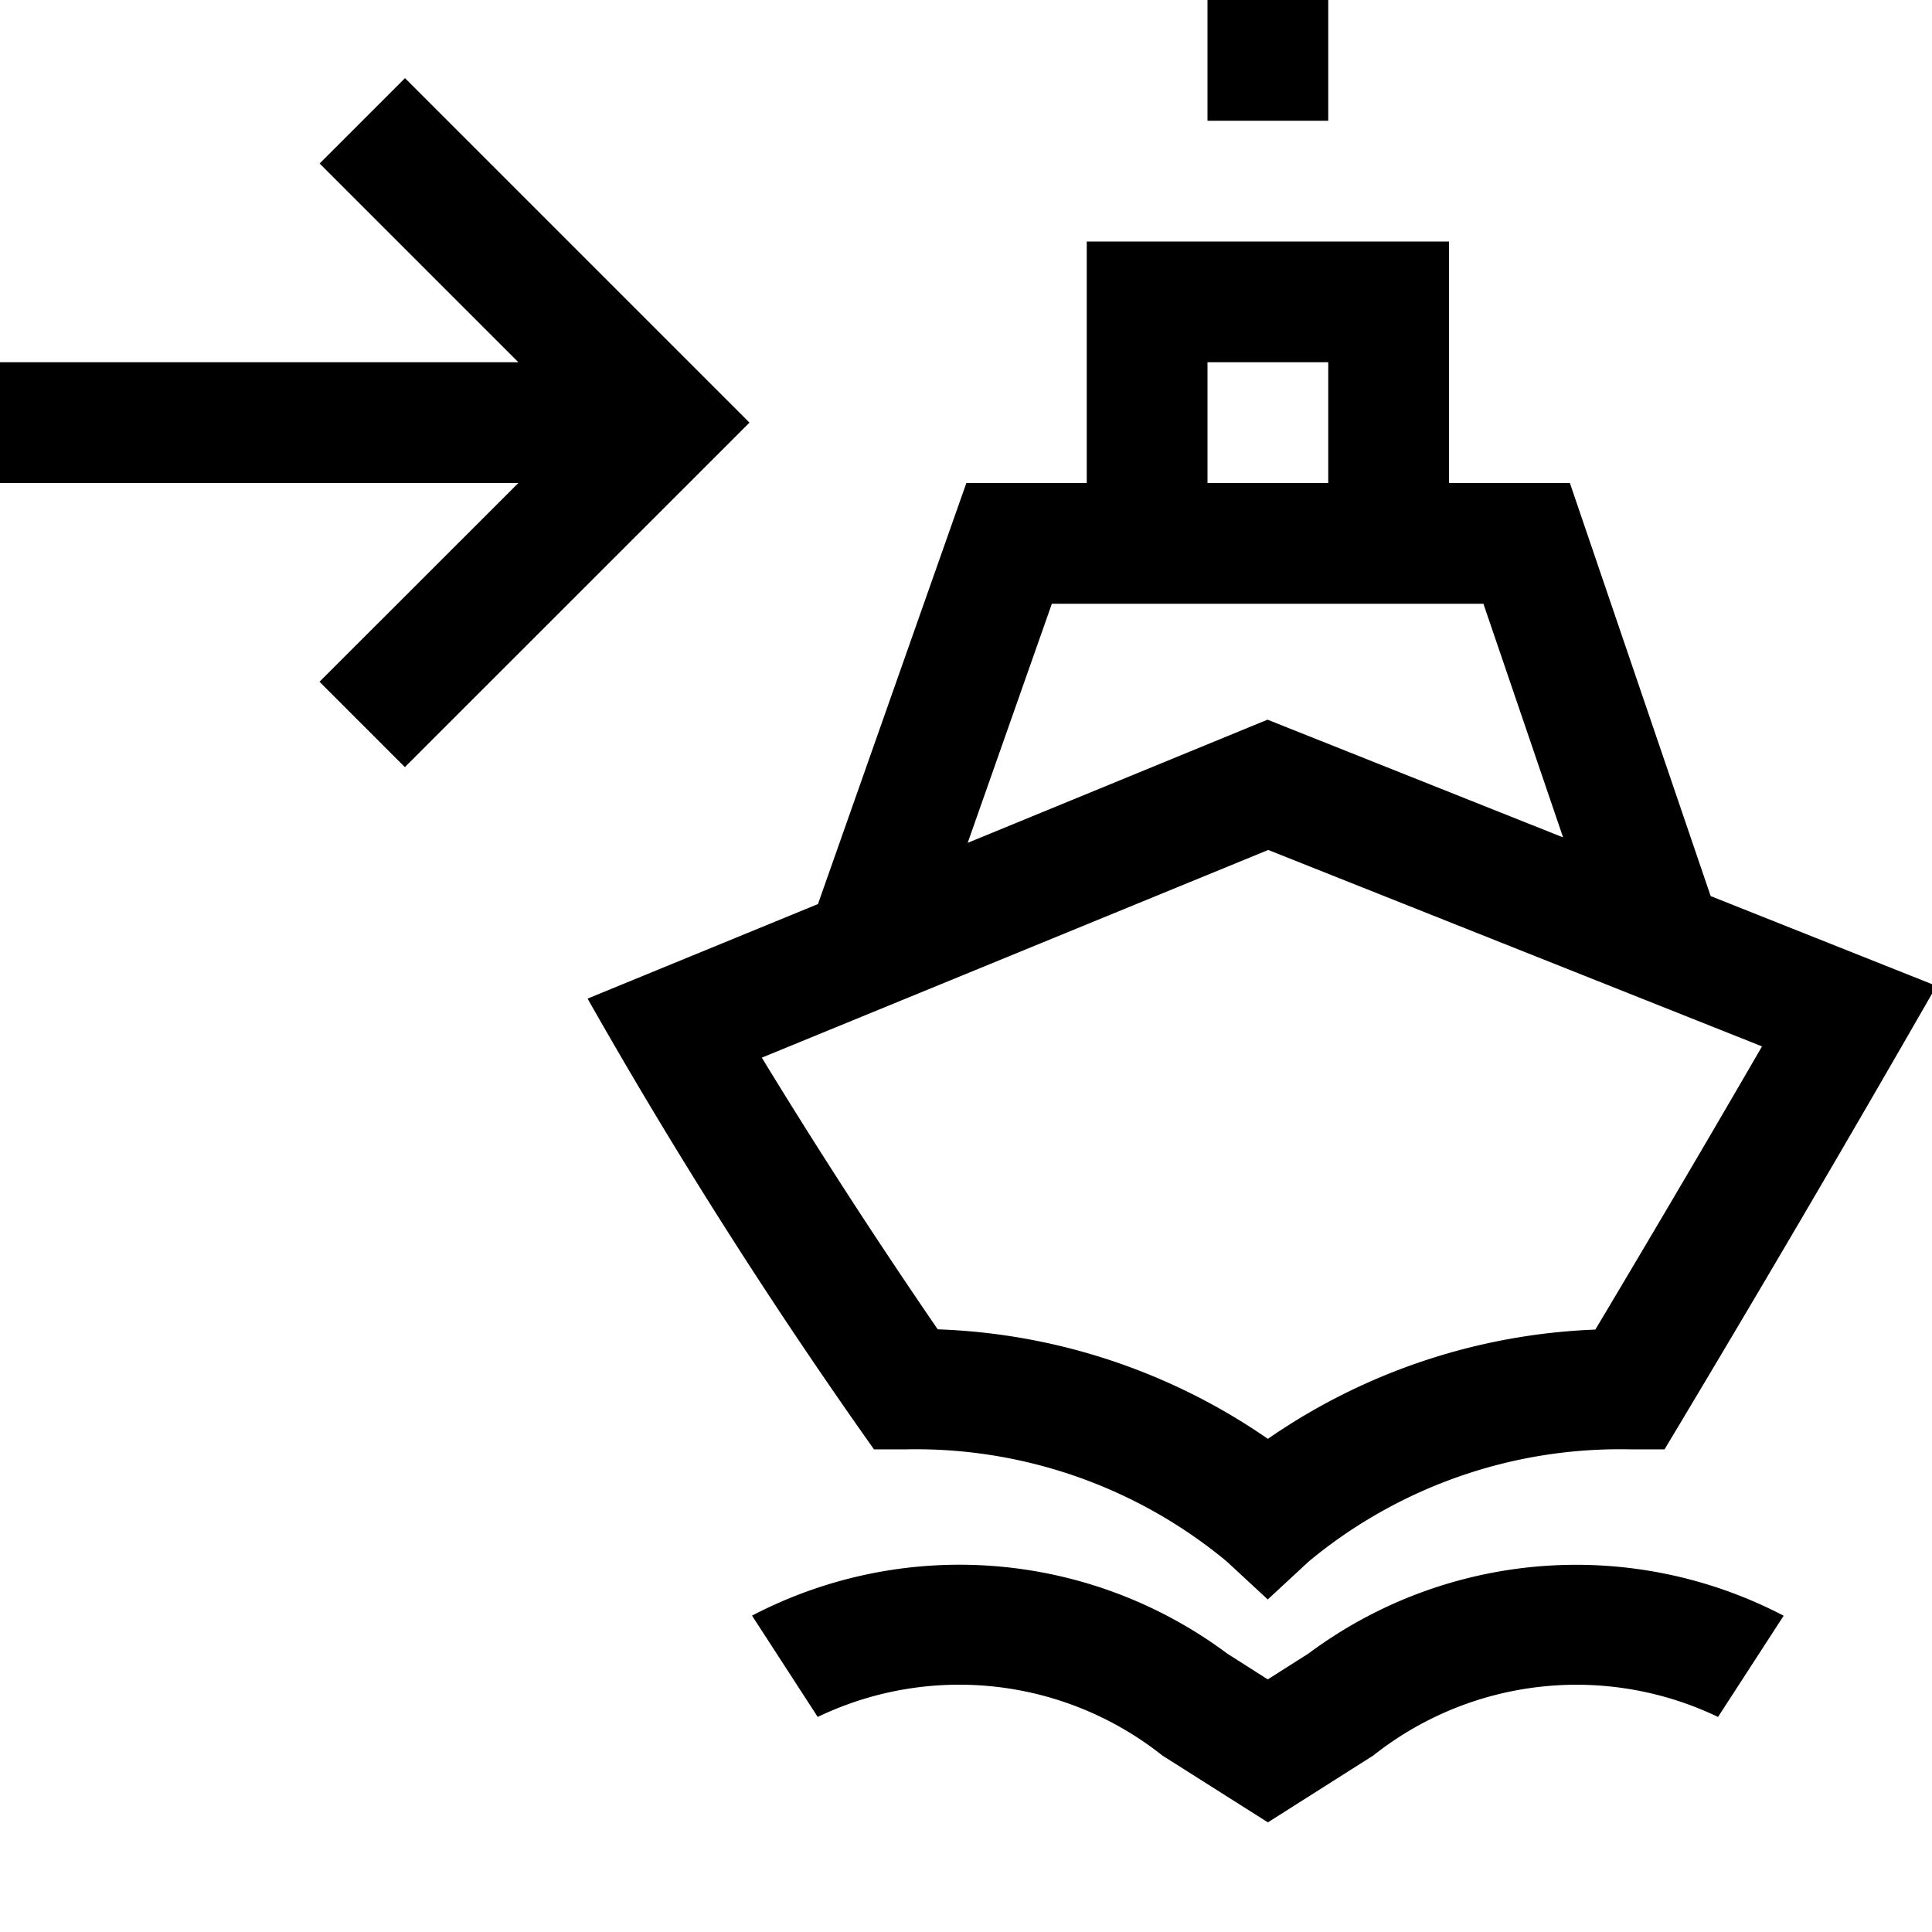 <svg id="icons" xmlns="http://www.w3.org/2000/svg" viewBox="0 0 16 16"><path d="M14.772 13.38l-.544.839a2.71 2.71 0 0 0-2.856.32l-.872.553-.873-.553a2.706 2.706 0 0 0-2.855-.32l-.544-.839a3.71 3.71 0 0 1 3.935.314l.336.214.337-.214a3.712 3.712 0 0 1 3.936-.313zM3.354.647l-.707.707L4.293 3H0v1h4.293L2.646 5.646l.707.707L6.207 3.5zM11 0h-1v1h1zm5.037 8.165a222.33 222.33 0 0 1-2.252 3.838H13.5a4.033 4.033 0 0 0-2.661.928l-.34.315-.34-.315a4.033 4.033 0 0 0-2.661-.928h-.26A43.754 43.754 0 0 1 4.866 8.27l1.908-.783L8.003 4H9V2h3v2h1.001l1.166 3.421zM10 4h1V3h-1zM8.014 6.98l2.483-1.02 2.448.975L12.285 5H8.711zm6.579 1.686l-4.09-1.627-4.194 1.72a49.741 49.741 0 0 0 1.457 2.25 5.113 5.113 0 0 1 2.734.907 5.107 5.107 0 0 1 2.712-.905c.258-.432.83-1.394 1.38-2.345z"/></svg>